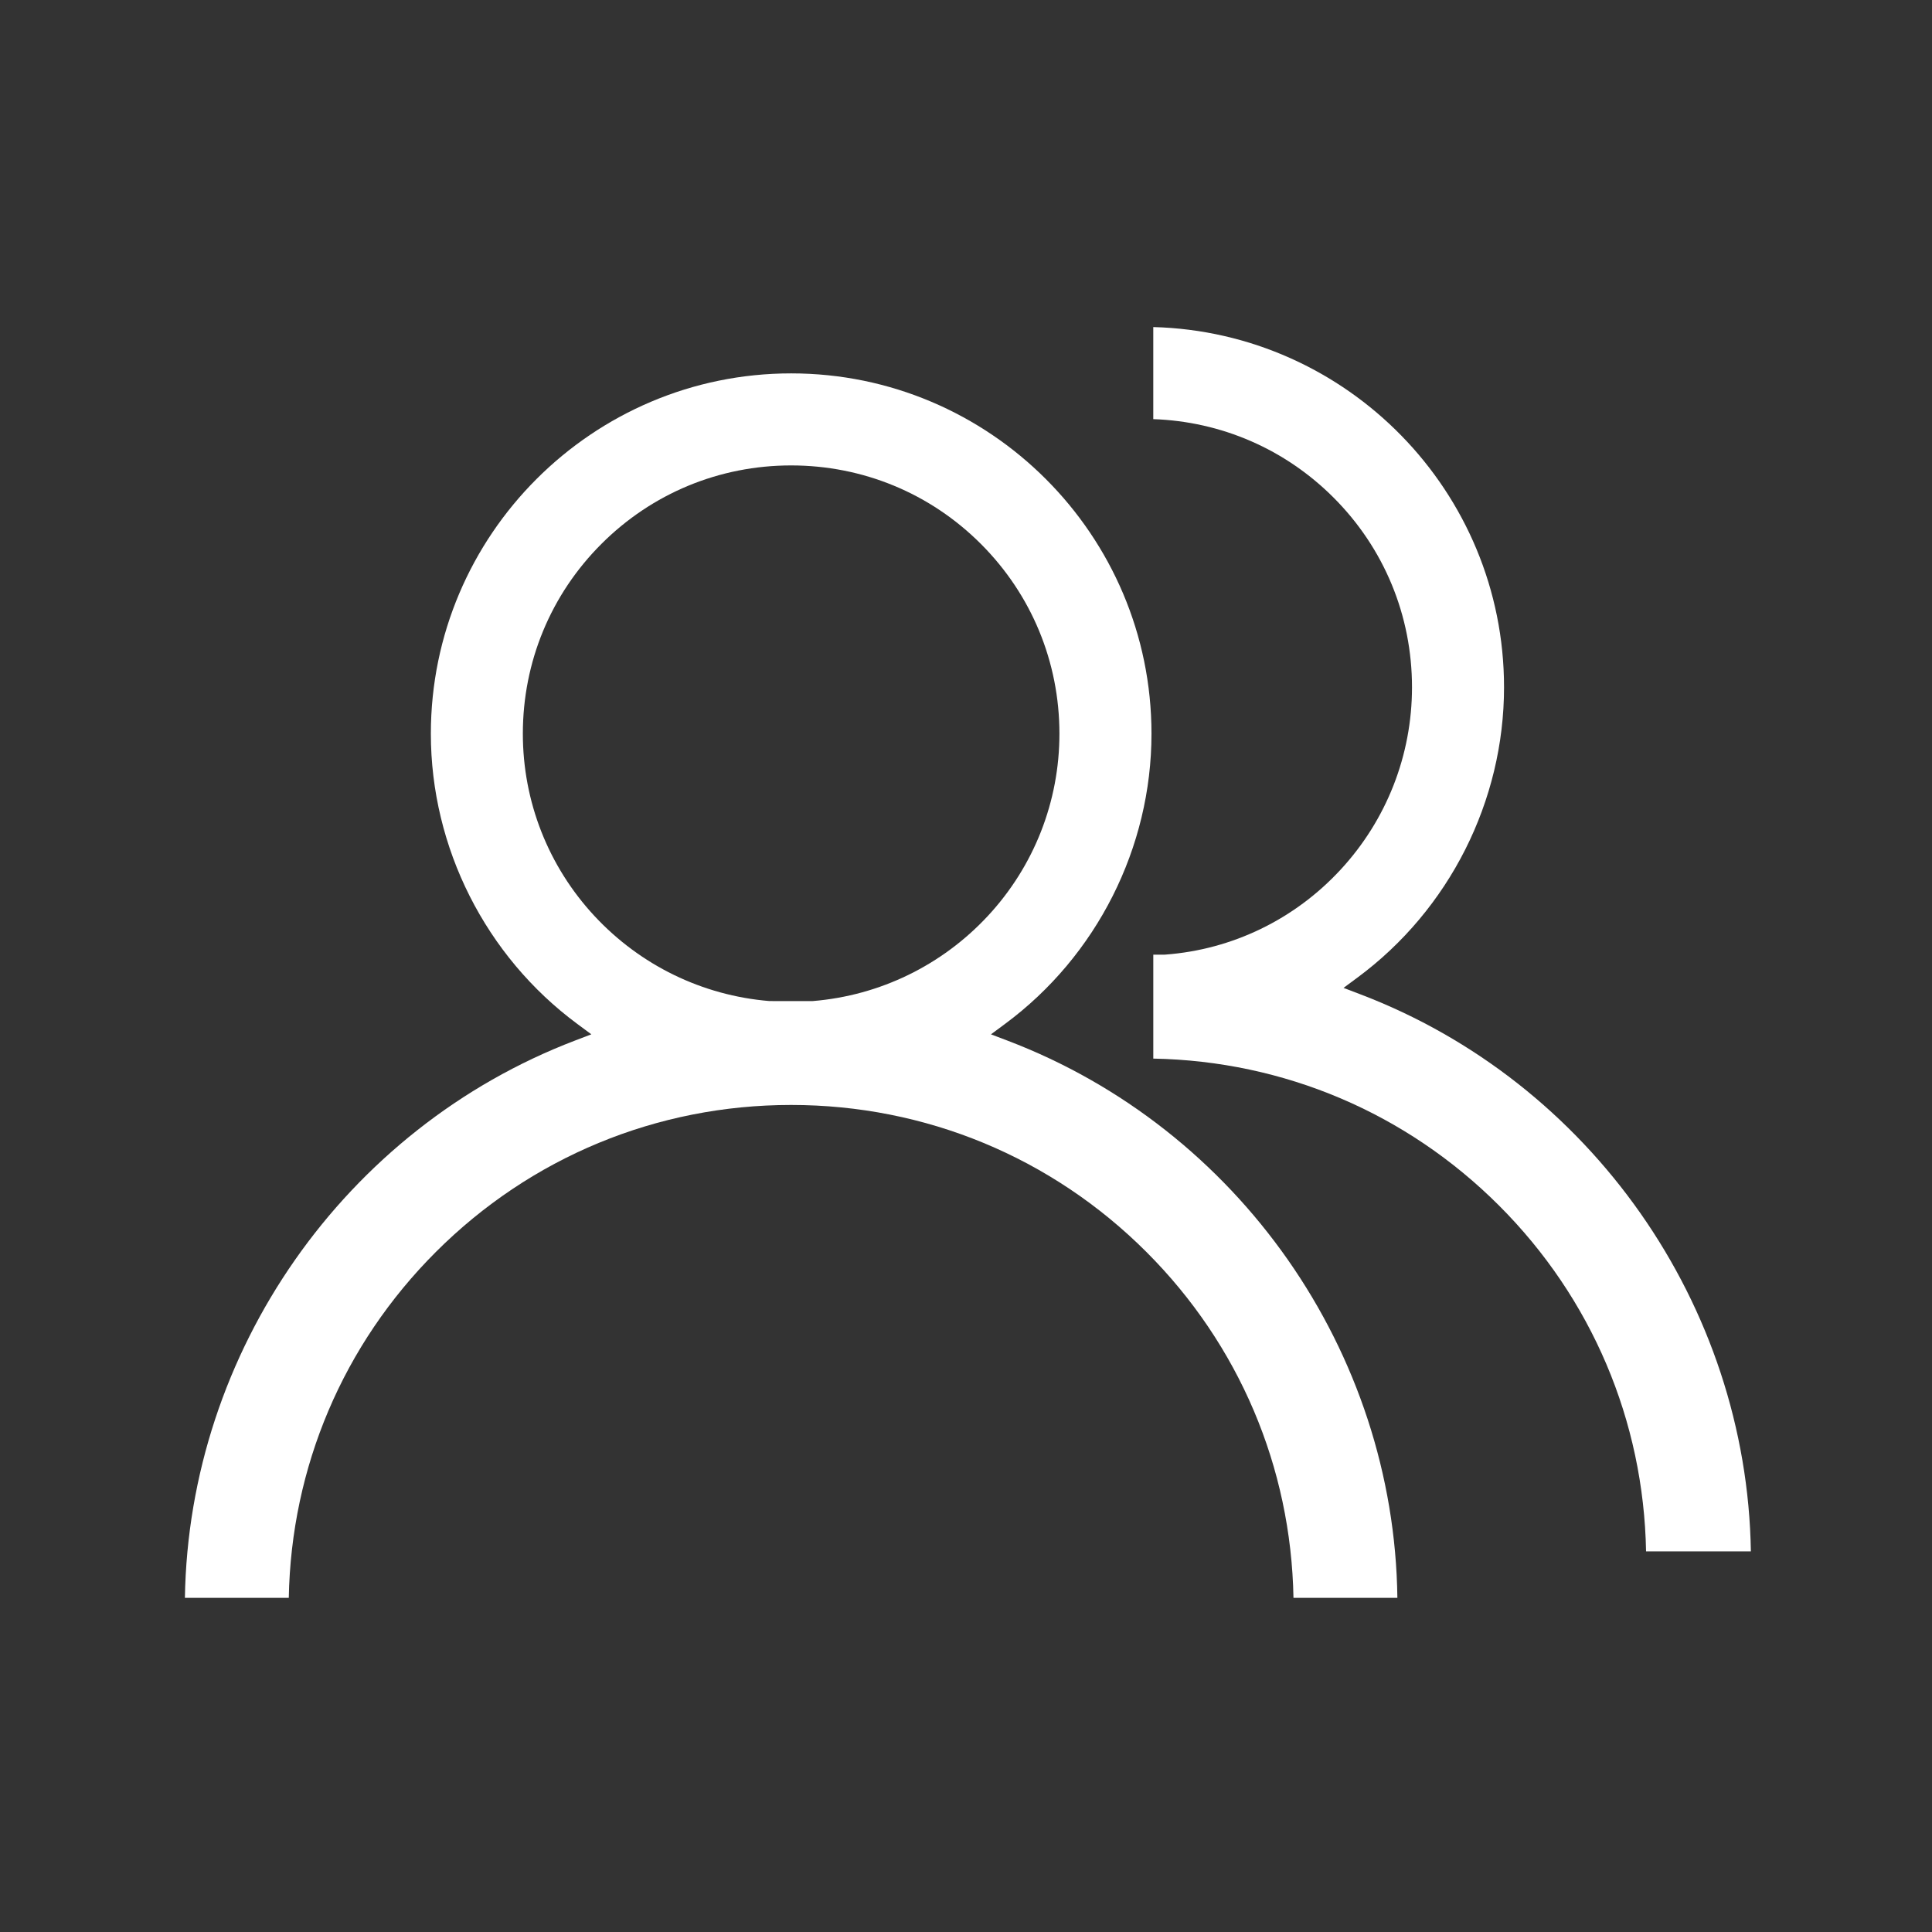 <?xml version="1.0" standalone="no"?><!DOCTYPE svg PUBLIC "-//W3C//DTD SVG 1.1//EN" "http://www.w3.org/Graphics/SVG/1.1/DTD/svg11.dtd"><svg t="1632986446911" class="icon" viewBox="0 0 1024 1024" version="1.1" xmlns="http://www.w3.org/2000/svg" p-id="3654" xmlns:xlink="http://www.w3.org/1999/xlink" width="200" height="200"><rect x="0" y="0" width="1024" height="1024" fill="#333333" stroke="none"/><defs><style type="text/css"></style></defs><path d="M533.89 551.51l-8.66-3.29 7.45-5.52c48.61-35.96 77.63-93.46 77.63-153.82 0-105.3-85.67-190.98-190.98-190.98-105.3 0-190.97 85.68-190.97 190.98 0 60.36 29.02 117.87 77.62 153.82l7.44 5.51-8.64 3.3C182.64 598.14 100.09 716.41 98 846.88h55.06c1.28-69.29 28.83-134.2 77.91-183.27 50.27-50.27 117.16-77.96 188.34-77.96s138.07 27.69 188.35 77.96c49.08 49.08 76.63 113.99 77.91 183.27h55.07c-1.62-130.48-84.18-248.75-206.75-295.37z m-103.05-20.93l-0.2 0.02-22.84-0.02c-35.51-2.92-68.45-18.95-92.75-45.12-24.46-26.34-37.93-60.65-37.93-96.58 0-38.02 14.78-73.74 41.63-100.58 26.84-26.84 62.56-41.62 100.57-41.62 38.02 0 73.75 14.78 100.58 41.62 26.84 26.85 41.62 62.57 41.62 100.58 0 35.94-13.46 70.24-37.93 96.58-24.31 26.17-57.24 42.2-92.75 45.12z" p-id="3655" fill="#ffffff"></path><path d="M928 822.27h-55.55c-1.28-69.29-28.83-134.21-77.91-183.28-49.09-49.08-114-76.63-183.27-77.91v-55.1h6.04l0.37-0.02c35.47-2.67 68.43-18.63 92.79-44.94 24.46-26.41 37.92-60.78 37.92-96.76 0-38.01-14.78-73.74-41.62-100.57-25.64-25.64-59.4-40.28-95.51-41.54v-48.8c102.96 2.71 185.91 87.3 185.91 190.91 0 60.35-29.02 117.87-77.63 153.83l-7.45 5.51 8.66 3.3C843.16 573.44 925.9 691.71 928 822.27z" p-id="3656" fill="#ffffff"></path></svg>
